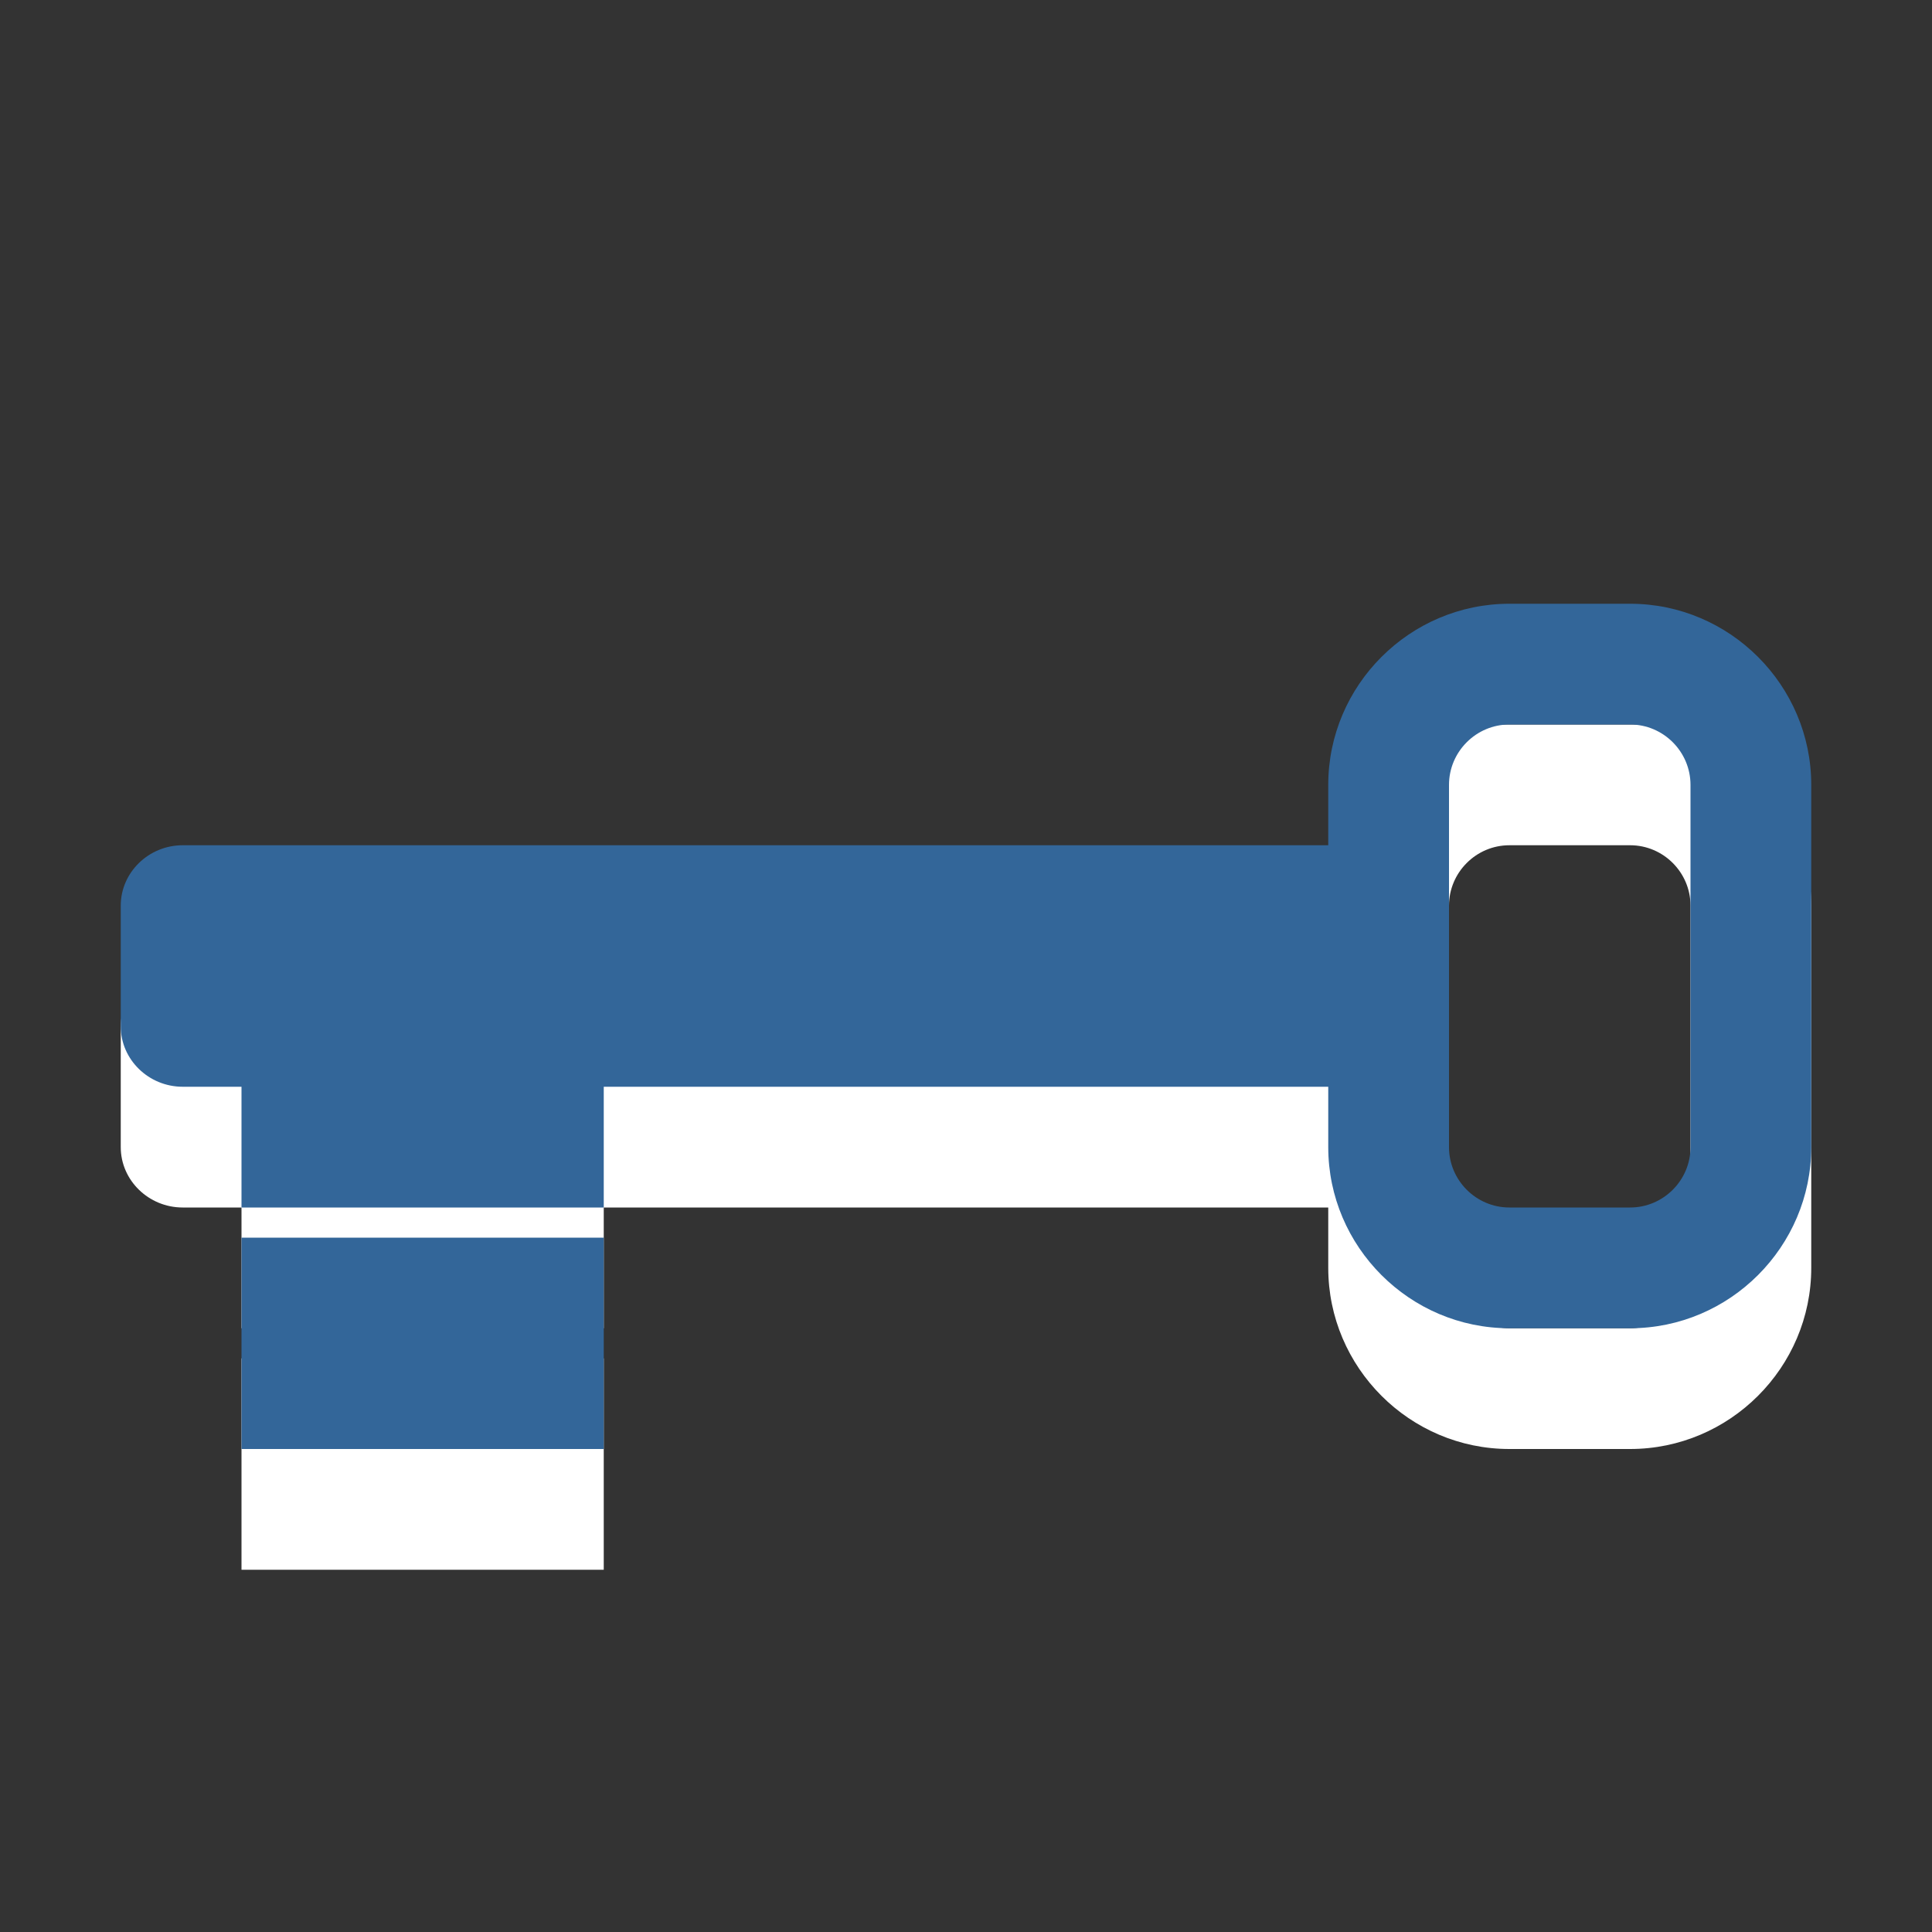 <?xml version="1.0" encoding="utf-8"?>
<!--<?xml-stylesheet type="text/css" href="svg.css"?>-->
<!DOCTYPE svg PUBLIC "-//W3C//DTD SVG 1.1//EN" "http://www.w3.org/Graphics/SVG/1.1/DTD/svg11.dtd">
<svg version="1.1" xmlns="http://www.w3.org/2000/svg" xmlns:xlink="http://www.w3.org/1999/xlink" x="0px" y="0px" width="16px" height="16px" viewBox="0 0 16 16" xml:space="preserve">
	
	<rect x="0" y="0" width="16" height="16" fill="#333333" stroke="none"/>
	
	<title>Key</title>
	<desc>Key Icon</desc>
	
	<!--
		@author		Harald Szekely 
		@copyright	2011 WoltLab GmbH 
		@license	GNU Lesser General Public License <http://opensource.org/licenses/lgpl-license.php> 
	--> 
	
	<defs>
		<style type="text/css">
			<![CDATA[
				.Upper1 {fill: #369;}
				.Lower1 {fill: #fff;}
			]]>
		</style>
	</defs>
	
	<g id="IconKey">
		<path class="Lower1" d="M2,11.25h3V13H2V11.25z M15,7.5v3c0,0.825-0.675,1.5-1.5,1.5h-1
			c-0.825,0-1.5-0.675-1.5-1.5V10H5v1H2v-1H1.513C1.231,10,1,9.775,1,9.5v-1C1,8.225,1.231,8,1.513,8
			H11V7.5C11,6.675,11.675,6,12.5,6h1C14.325,6,15,6.675,15,7.5z M14,7.5C14,7.225,13.775,7,13.5,7h-1
			C12.225,7,12,7.225,12,7.5v3c0,0.275,0.225,0.5,0.5,0.5h1c0.275,0,0.5-0.225,0.5-0.5V7.5z"/>
		<path class="Upper1" d="M2,10.25h3V12H2V10.25z M15,6.5v3c0,0.825-0.675,1.5-1.5,1.5h-1
			c-0.825,0-1.5-0.675-1.5-1.5V9H5v1H2V9H1.513C1.231,9,1,8.775,1,8.5v-1C1,7.225,1.231,7,1.513,7H11
			V6.5C11,5.675,11.675,5,12.5,5h1C14.325,5,15,5.675,15,6.5z M14,6.5C14,6.225,13.775,6,13.5,6h-1
			C12.225,6,12,6.225,12,6.5v3c0,0.275,0.225,0.5,0.5,0.5h1c0.275,0,0.5-0.225,0.5-0.5V6.5z"/>
	</g>
</svg>
